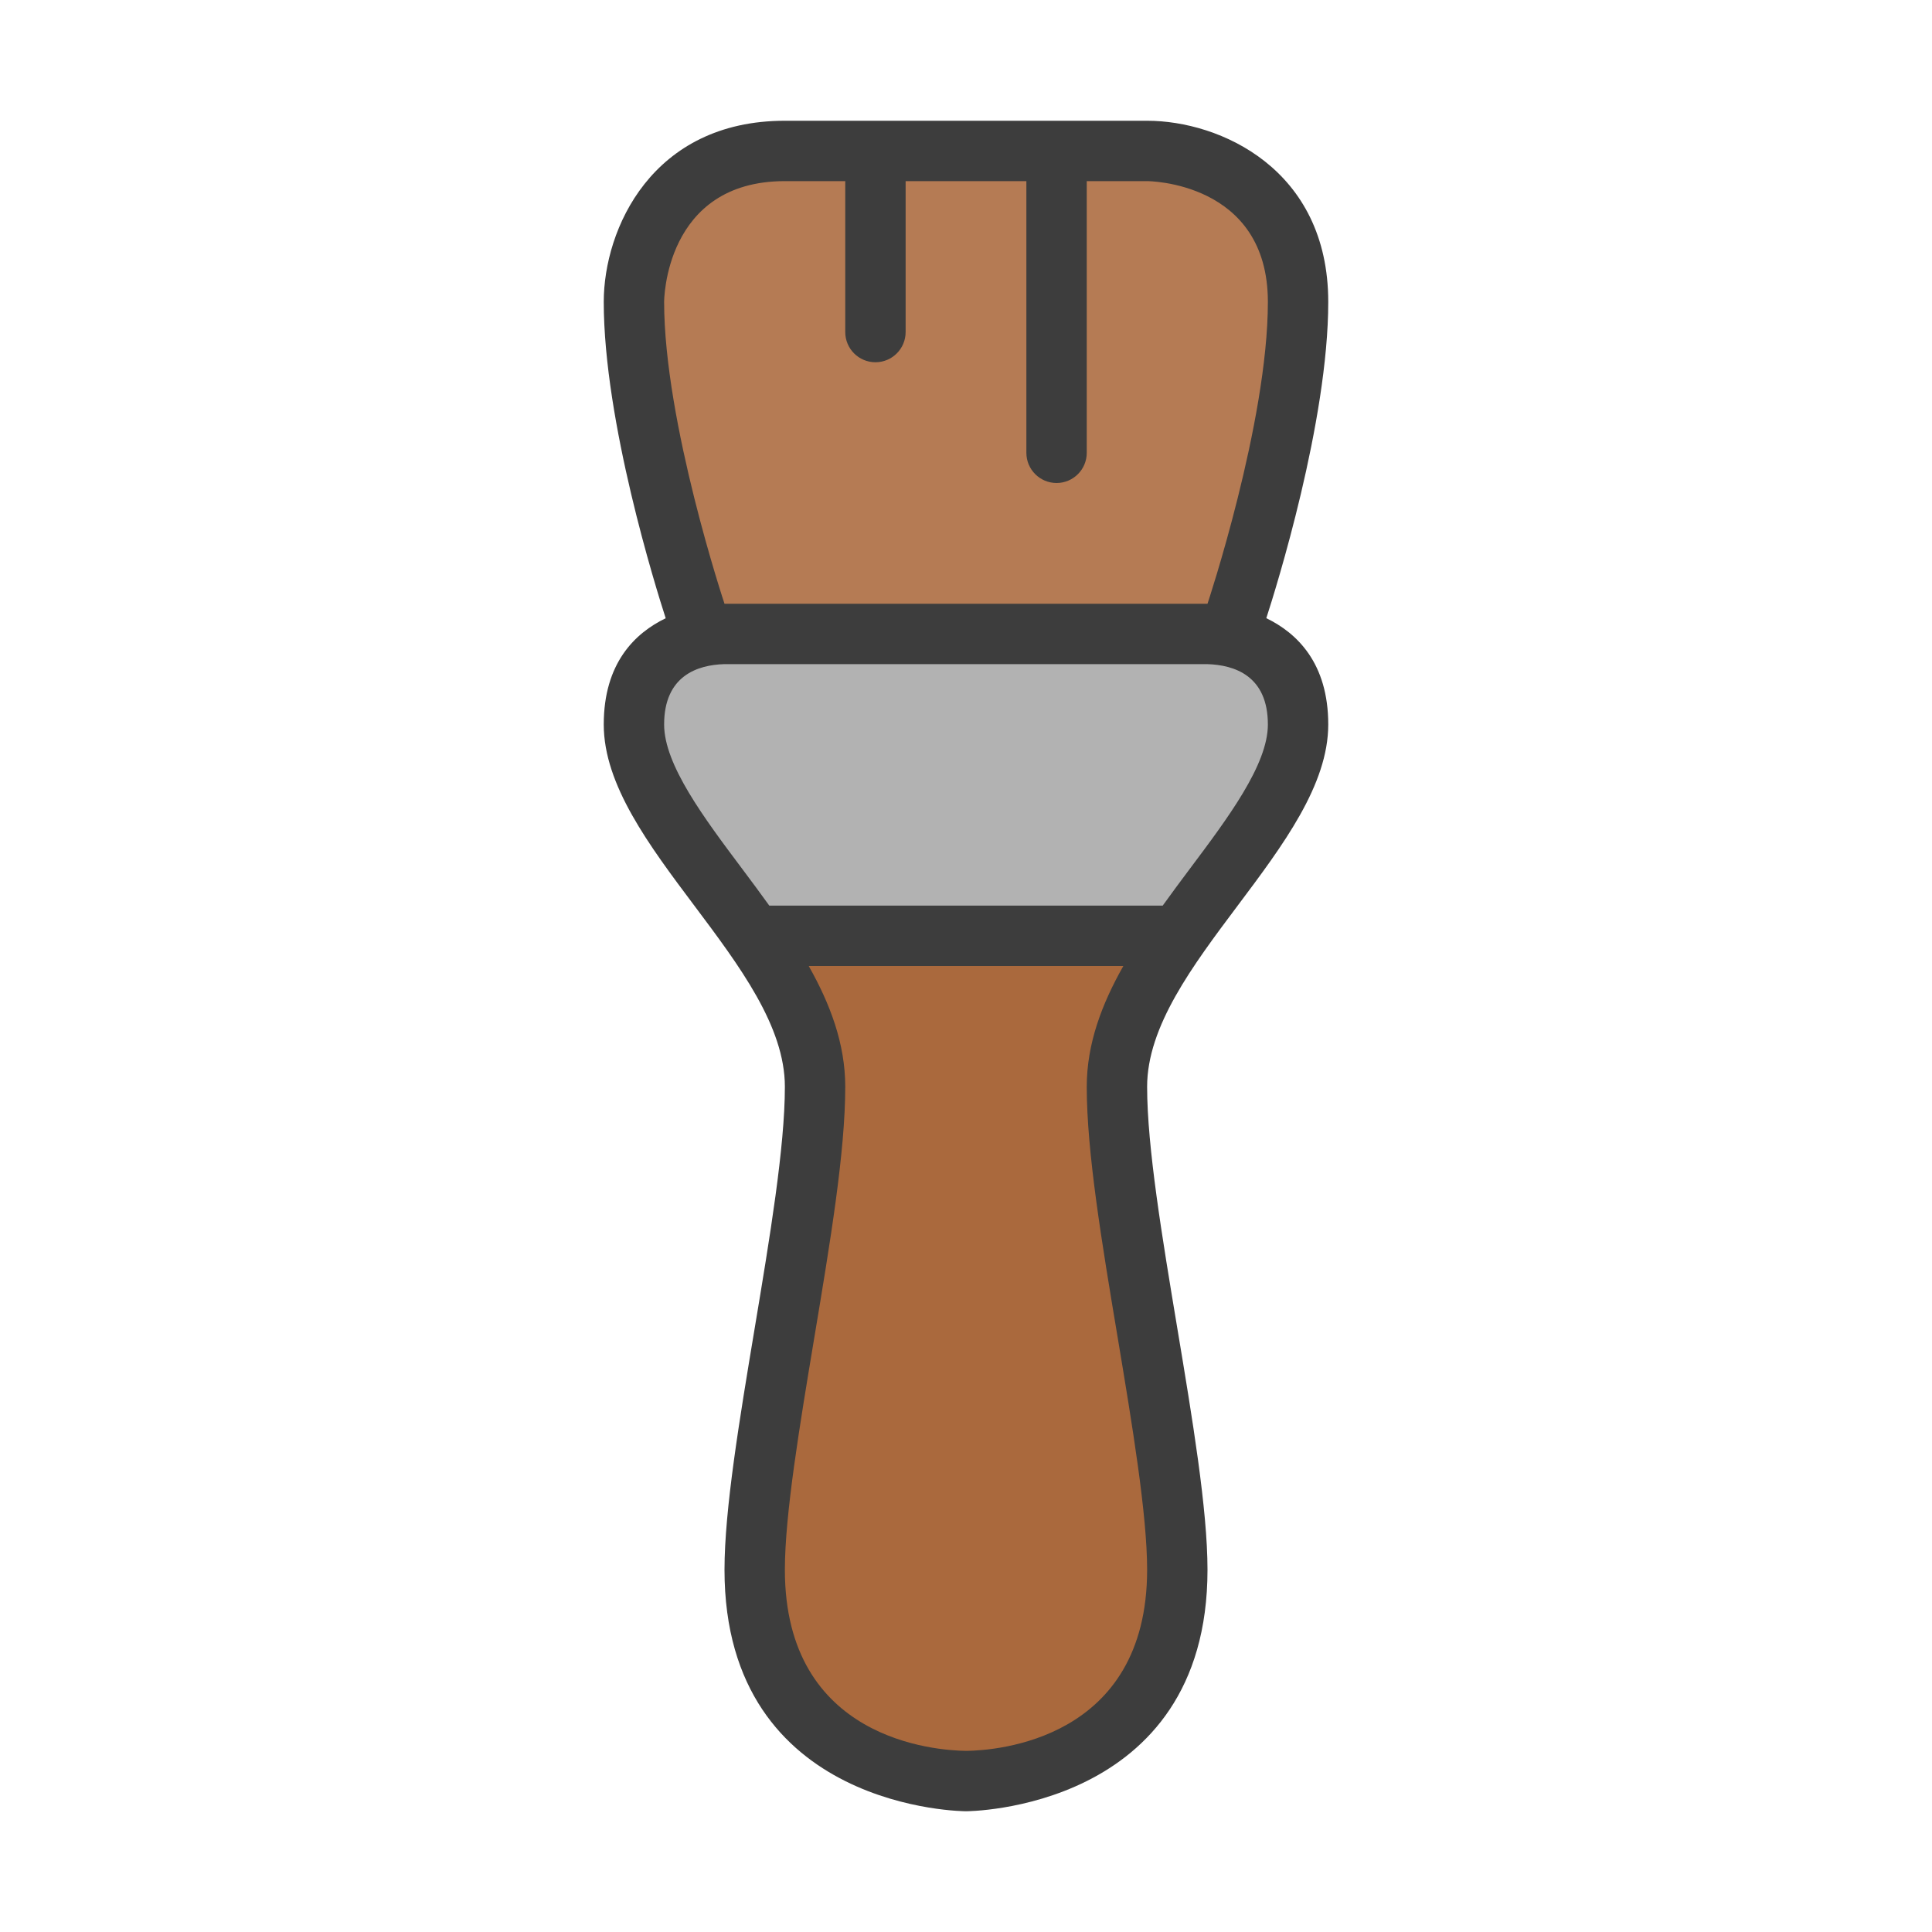 <?xml version="1.0" encoding="utf-8"?>
<!-- Generator: Adobe Illustrator 16.0.0, SVG Export Plug-In . SVG Version: 6.00 Build 0)  -->
<!DOCTYPE svg PUBLIC "-//W3C//DTD SVG 1.1//EN" "http://www.w3.org/Graphics/SVG/1.1/DTD/svg11.dtd">
<svg version="1.1" id="Capa_1" xmlns="http://www.w3.org/2000/svg" xmlns:xlink="http://www.w3.org/1999/xlink" x="0px" y="0px"
	 width="32px" height="32px" viewBox="0 0 32 32" enable-background="new 0 0 32 32" xml:space="preserve">
<path fill="#B2B2B2" d="M21.5,12c0,0.83-0.71,1.78-1.4,2.7c-0.199,0.27-0.399,0.53-0.59,0.8h-7.02c-0.19-0.27-0.39-0.53-0.59-0.8
	c-0.69-0.92-1.4-1.87-1.4-2.7c0-0.64,0.24-1.07,0.74-1.31l0.38-0.19h8.83l0.31,0.19C21.26,10.93,21.5,11.36,21.5,12z"/>
<path fill="#AA693D" d="M19.01,22.08c0.24,1.46,0.49,2.96,0.49,3.92c0,3.43-3.34,3.5-3.5,3.5s-3.5-0.07-3.5-3.5
	c0-0.96,0.25-2.46,0.49-3.92c0.25-1.49,0.51-3.04,0.51-4.08c0-0.87-0.45-1.7-1.01-2.5h7.02c-0.56,0.8-1.01,1.63-1.01,2.5
	C18.5,19.04,18.76,20.59,19.01,22.08z"/>
<path fill="#B57B54" d="M20.52,10.05l-0.13,0.41l0.061,0.04h-8.83l-0.12-0.41C10.85,8,10.5,6.2,10.5,5c0-0.86,0.52-2.5,2.5-2.5h6
	c0.86,0,2.5,0.52,2.5,2.5C21.5,5.84,21.33,7.4,20.52,10.05z"/>
<path fill="#3D3D3D" d="M20.974,10.239C21.134,9.746,22,6.982,22,5c0-2.201-1.794-3-3-3h-6c-2.201,0-3,1.794-3,3
	c0,1.982,0.866,4.746,1.026,5.24C10.518,10.485,10,10.982,10,12c0,2,3,4,3,6s-1,6-1,8c0,4,4,4,4,4s4,0,4-4c0-2-1-6-1-8s3-4,3-6
	C22,10.982,21.482,10.485,20.974,10.239z M11,5c0,0,0-2,2-2c0.295,0,0.637,0,1,0v2.5C14,5.776,14.224,6,14.5,6S15,5.776,15,5.5V3
	c0.68,0,1.377,0,2,0v4.5C17,7.776,17.224,8,17.5,8S18,7.776,18,7.5V3c0.604,0,1,0,1,0s2,0,2,2s-1,5-1,5h-8C12,10,11,7,11,5z
	 M16.005,29C15.503,28.994,13,28.823,13,26c0-0.917,0.247-2.4,0.486-3.836C13.75,20.58,14,19.083,14,18c0-0.711-0.249-1.37-0.605-2
	h5.211C18.249,16.63,18,17.289,18,18c0,1.083,0.249,2.58,0.514,4.164C18.753,23.6,19,25.083,19,26
	C19,28.823,16.497,28.994,16.005,29z M19.7,14.4c-0.148,0.198-0.297,0.398-0.442,0.6h-6.516c-0.146-0.202-0.293-0.402-0.442-0.6
	C11.661,13.548,11,12.667,11,12c0-0.805,0.55-0.988,1-1h7.992C20.453,11.013,21,11.197,21,12C21,12.667,20.339,13.548,19.7,14.4z"/>
</svg>
